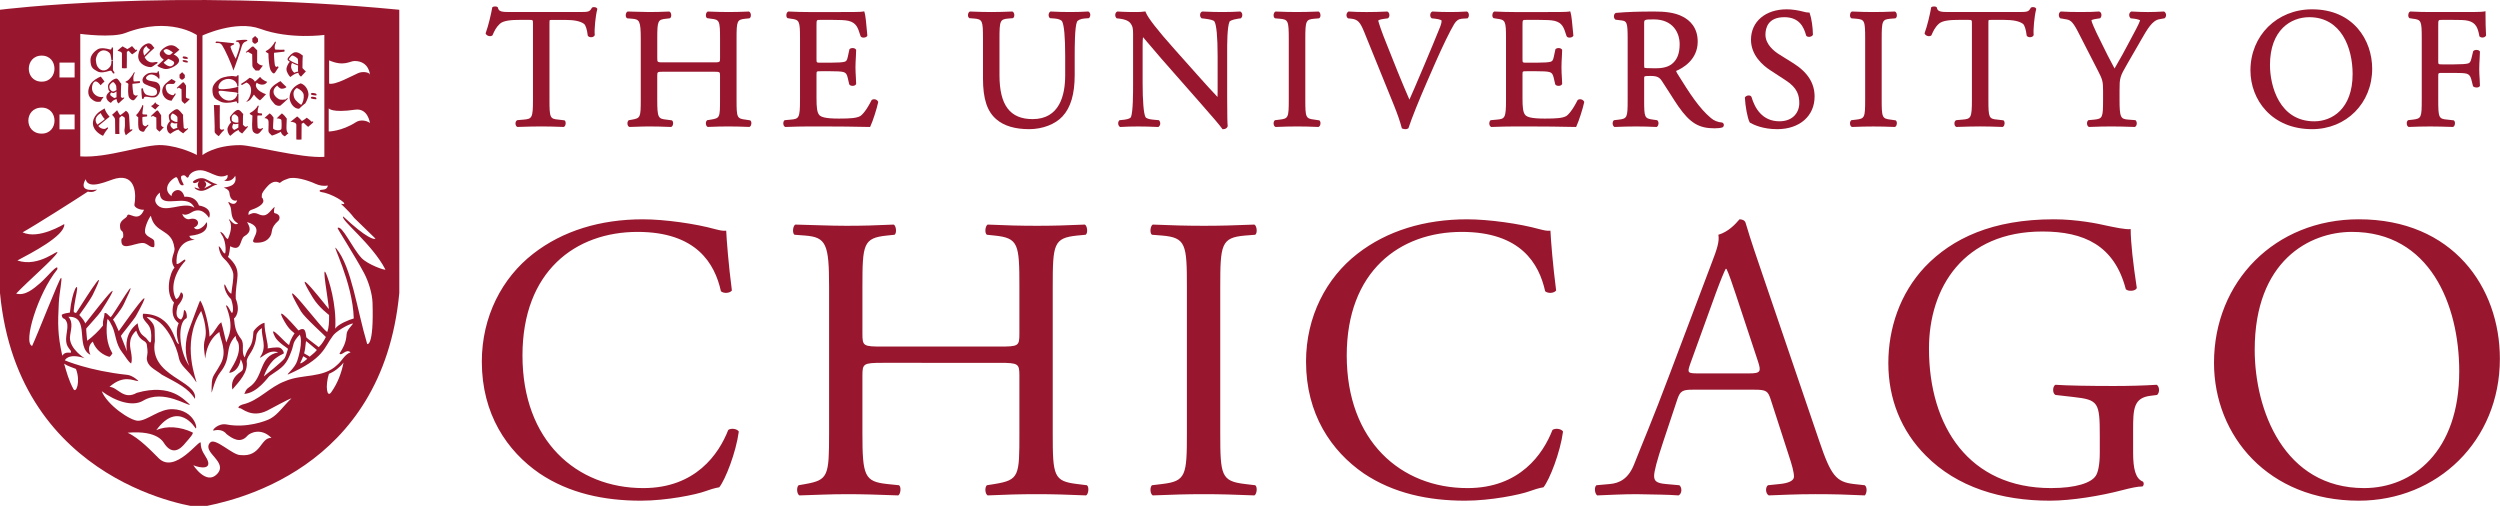 <svg xmlns="http://www.w3.org/2000/svg" xmlns:xlink="http://www.w3.org/1999/xlink" version="1.1" width="509" height="103" enable-background="new 0 0 595.28 143.67" xml:space="preserve" style=""><rect id="backgroundrect" width="100%" height="100%" x="0" y="0" fill="none" stroke="none" class="" style=""/>

<g class="currentLayer" style=""><title>Layer 1</title><g id="svg_1" class="">
	<path fill="#98172E" d="M35.638,19.414 c0.278,-0.37 -0.005,-0.592 -0.197,-0.168 c-0.15,0.331 -0.949,-0.029 -1.242,-0.306 c-0.383,-0.365 -0.625,-1.312 -0.318,-1.647 c0.313,-0.336 0.764,-0.183 1.344,-0.197 c0.38,-0.02 0.461,-0.375 0.524,-0.552 c-0.182,-0.089 -0.458,-0.247 -0.823,-0.463 c-0.372,0.241 -0.944,0.729 -1.195,0.937 c-0.309,0.261 -0.945,1.164 -0.597,2.136 c0.354,1.001 1.179,1.312 1.792,1.361 C35.113,20.174 35.451,19.651 35.638,19.414 M32.82,25.539 l-0.015,-2.076 l-0.661,-0.972 l-0.251,0.035 l-1.041,0.971 c-0.273,0.242 -0.032,0.355 0.286,0.089 l0.688,0.36 l0.016,2.194 c0.062,0.267 0.303,0.335 0.636,0.676 l0.435,-0.438 l0.448,-0.503 C32.852,25.781 33.088,25.791 32.82,25.539 M29.971,25.471 c-0.366,0.394 -0.579,0.212 -0.853,-0.049 C28.988,25.268 28.936,23.852 29.032,23.808 c0,0 0.684,-0.094 0.849,-0.094 c0.128,0 0.119,-0.395 -0.02,-0.395 c-0.202,0 -0.812,0.005 -0.849,-0.093 c-0.076,-0.198 0.121,-1.15 0.158,-1.578 c0.025,-0.307 -0.139,-0.4 -0.217,-0.119 c-0.086,0.282 -0.742,1.49 -1.132,1.775 c-0.328,0.242 0.39,0.583 0.322,0.563 c0.025,1.016 -0.12,2.057 0.223,2.574 c0.222,0.316 0.9,0.552 1.021,0.247 c0.111,-0.311 0.626,-0.942 0.742,-1.046 C30.341,25.455 30.155,25.283 29.971,25.471 M31.599,20.805 c-0.152,0.301 -0.404,0.582 -0.858,0.789 c0.276,0.242 0.642,0.553 0.879,0.71 c0.273,-0.311 0.524,-0.591 0.838,-0.888 C32.144,21.352 31.786,21.2 31.599,20.805 M29.594,19.148 c-0.283,-0.316 -0.39,-0.572 -0.451,-0.927 c-0.059,-0.375 -0.367,-0.346 -0.367,0 c0,0.33 0.076,1.494 0.136,1.765 c0.062,0.281 0.343,0.188 0.37,-0.024 c0.029,-0.202 0.165,-0.256 0.348,-0.271 c0.399,-0.04 1.04,0.208 1.753,0.144 c0.843,-0.06 1.504,-1.366 1.142,-2.387 c-0.341,-0.972 -1.42,-0.799 -2.147,-1.03 c-0.666,-0.183 -0.944,-0.602 -0.212,-1.08 c0.853,-0.553 1.918,0.33 2.019,0.517 c0.158,0.286 0.289,0.281 0.289,-0.089 c0.02,-0.799 -0.049,-0.345 -0.131,-1.1 c-0.029,-0.271 -0.222,-0.296 -0.244,-0.03 c-0.015,0.261 -0.338,0.178 -0.579,0.178 c-0.242,-0.005 -0.959,-0.114 -1.575,0.227 c-0.396,0.232 -1.293,0.932 -0.787,1.776 c0.291,0.493 2.02,0.893 2.443,1.173 c0.434,0.286 0.53,1.006 0.116,1.341 C31.204,19.74 29.812,19.395 29.594,19.148 M19.832,25.381 c-0.459,-0.576 -0.708,-1.514 0.676,-2.362 c0.152,0.375 0.616,1.09 0.828,1.213 C20.974,24.598 20.078,25.204 19.832,25.381 M21.302,22.077 c-0.491,0.331 -2.115,1.016 -2.364,2.693 c-0.218,1.613 1.31,2.574 2.041,2.885 c0.183,-0.369 0.555,-0.971 0.925,-1.395 c0.276,-0.326 -0.032,-0.41 -0.278,-0.163 c-0.338,0.37 -1.344,0.02 -1.61,-0.464 c0.483,-0.37 1.751,-1.425 2.303,-1.879 C21.952,23.414 21.393,22.56 21.302,22.077 M26.737,26.348 c-0.254,0.055 -0.299,0.104 -0.299,-0.054 c0,-0.295 -0.115,-1.642 -0.138,-2.5 c-0.029,-0.858 -0.448,-1.11 -0.69,-1.233 c-0.241,0.282 -0.794,0.622 -1.122,0.898 c-0.246,-0.178 -0.372,-0.587 -0.646,-1.021 c-0.318,0.296 -0.565,0.568 -1.026,0.932 c0.212,0.247 0.577,0.558 0.611,0.981 c0.025,0.43 0.011,2.412 0.035,2.915 c0.34,0 0.278,0.034 0.86,0.01 c-0.057,-0.335 -0.012,-2.915 -0.012,-3.285 c0.224,-0.207 0.253,-0.241 0.5,-0.424 c0.183,0.158 0.602,0.247 0.602,0.522 c0,0.282 0.081,1.504 -0.015,1.958 c-0.121,0.547 -0.071,0.946 0.232,1.504 c0.223,-0.252 1.065,-0.843 1.253,-0.992 C27.06,26.403 26.968,26.284 26.737,26.348 M27.775,19.444 c-0.15,0.147 -0.545,-0.198 -0.565,-0.222 c-0.126,-0.143 -0.313,-2.116 -0.227,-2.16 c0,0 1.252,-0.153 1.417,-0.153 c0.124,0.01 0.144,-0.39 0.005,-0.395 c-0.202,0 -1.156,0.133 -1.19,0.04 c-0.05,-0.208 -0.183,-0.912 0.131,-1.514 c0.147,-0.261 -0.006,-0.512 -0.102,-0.247 c-0.11,0.276 -0.893,1.489 -1.403,1.691 c-0.414,0.168 -0.362,0.267 -0.101,0.331 c0.212,0.044 0.435,0.295 0.395,0.29 c-0.047,1.011 -0.144,2.259 0.17,2.782 c0.197,0.34 0.75,0.686 0.996,0.469 c0.288,-0.232 0.506,-0.621 0.622,-0.72 C28.144,19.454 27.962,19.271 27.775,19.444 M19.813,14.522 c0.695,0.409 1.662,0.143 2.539,-0.114 c0.348,-0.094 0.396,0.128 0.56,0.375 c0.284,0.38 0.516,0.138 0.309,-0.172 c-0.076,-0.099 -0.222,-0.262 -0.231,-0.459 c0,-0.133 0.02,-1.519 0.02,-1.696 c0,-0.163 -0.328,-0.148 -0.328,0 c-0.015,0.247 0.02,0.666 -0.202,1.011 c-0.606,0.937 -1.768,1.326 -2.578,0.172 c-0.279,-0.379 -0.346,-0.961 -0.381,-1.375 c-0.057,-0.552 0.363,-1.268 0.39,-1.332 c1.033,-1.361 2.474,-0.351 2.59,0.203 c0.081,0.37 0.162,0.818 0.162,1.055 c-0.01,0.158 0.328,0.143 0.338,-0.02 c0,-0.173 0.01,-2.259 0.01,-2.406 c0.005,-0.134 -0.278,-0.178 -0.283,0 c-0.015,0.33 -0.207,0.36 -0.464,0.281 c-0.521,-0.158 -1.687,-0.409 -2.357,-0.02 c-0.597,0.35 -1.506,1.168 -1.491,2.199 C18.429,13.921 19.071,14.064 19.813,14.522 M24.83,10.952 c0.022,0.355 -0.034,2.521 -0.005,2.92 c0.27,0.059 0.602,0.035 0.986,0.015 c0.029,-0.316 0.016,-3.028 0.016,-3.334 c0.14,-0.079 0.293,-0.163 0.362,-0.227 c0.162,0.123 0.476,0.582 0.727,0.735 c0.197,-0.148 0.698,-0.469 0.915,-0.681 c0.222,-0.222 -0.015,-0.385 -0.217,-0.192 c-0.153,-0.173 -0.53,-0.567 -0.732,-0.804 c-0.217,0.173 -0.713,0.473 -0.989,0.631 c-0.219,-0.251 -0.485,-0.251 -0.919,-0.587 c-0.237,0.182 -0.77,0.567 -1.056,0.917 C24.424,10.493 24.801,10.517 24.83,10.952 M23.047,16.703 c0.144,0.009 0.659,0.636 0.622,0.912 c0.026,0.148 0.037,0.43 0.047,0.72 c-0.642,0.409 -0.844,0.399 -1.282,-0.094 c-0.218,-0.261 -0.197,-0.735 -0.097,-0.917 C22.536,17.017 22.883,16.703 23.047,16.703 M23.721,19.483 c-0.005,0.124 0,0.231 0,0.34 c-0.121,0.03 -0.264,0.059 -0.434,0.148 c-0.231,-0.198 -1.34,-0.563 -0.616,-1.149 c0.448,0.267 0.621,0.064 1.05,-0.207 C23.726,18.991 23.721,19.35 23.721,19.483 M22.025,17.294 c-0.102,0.232 0.039,1.06 0.146,1.154 c0.076,0.064 0.131,0.109 0.197,0.158 c-0.375,0.35 -0.728,0.646 -0.718,1.168 c0.015,0.498 0.414,0.942 0.93,1.179 c0.273,-0.419 0.703,-0.676 1.161,-0.784 c0.039,0.399 0.131,0.689 0.395,0.892 c0.188,-0.207 0.939,-0.858 1.085,-1.006 c0.163,-0.147 0.042,-0.331 -0.146,-0.147 c-0.111,0.098 -0.38,-0.055 -0.461,-0.183 c0,-0.217 0,-2.515 0.097,-2.624 c-0.339,-0.37 -0.661,-1.144 -1.041,-1.104 C23.095,16.046 22.271,16.717 22.025,17.294 M20.484,20.687 c0.191,-0.385 0.278,-0.513 0.621,-0.962 c-0.671,0.109 -1.191,-0.01 -1.682,-0.385 c-1.017,-0.784 -0.703,-2.051 -0.404,-2.48 c0.55,-0.813 1.324,0.35 1.465,0.503 c0.177,-0.217 0.49,-0.522 0.794,-0.759 c-0.299,-0.4 -0.548,-0.769 -0.755,-1.011 c-0.646,0.231 -1.596,0.814 -2.005,1.42 c-0.584,0.892 -0.902,2.313 0.111,3.141 C19.11,20.553 19.504,20.864 20.484,20.687 M29.812,9.364 c0.145,0.37 0.529,0.631 0.741,0.76 c-0.374,0.37 -0.959,1.03 -1.203,1.208 C29.018,10.262 29.143,9.892 29.812,9.364 M30.645,13.669 c0.392,0 0.893,-0.518 1.142,-0.636 c0.525,-0.256 0.333,-0.518 -0.274,-0.38 c-1.318,0.335 -1.932,-0.72 -2.065,-1.006 c0.53,-0.542 1.44,-1.43 1.989,-1.889 c-0.362,-0.33 -0.515,-0.893 -1.16,-0.937 c-0.565,0.015 -1.885,0.656 -2.116,2.328 C27.943,12.756 29.447,13.624 30.645,13.669 M37.874,17.427 l-0.453,-0.67 l-0.242,0.035 l-1.046,0.962 c-0.283,0.257 -0.028,0.37 0.284,0.094 l0.54,0.325 l0.02,2.263 c0.055,0.271 0.293,0.37 0.627,0.71 l0.584,-0.502 l0.466,-0.498 c-0.525,-0.104 -0.525,-0.069 -0.799,-0.315 L37.874,17.427 zM33.966,9.995 c0.278,0.045 0.891,0.37 1.253,0.71 c-0.081,0.06 -0.304,0.247 -0.551,0.439 c-0.14,0.025 -0.288,0.039 -0.438,0.025 c-0.451,-0.064 -0.668,-0.404 -0.875,-0.676 C33.138,10.203 33.696,9.965 33.966,9.995 M34.92,13.462 c-0.525,0.242 -1.465,-0.438 -1.609,-0.715 c0.192,-0.167 0.555,-0.459 0.959,-0.779 c0.298,0.133 0.606,0.271 0.935,0.463 C35.685,12.703 35.441,13.225 34.92,13.462 M33.34,12.17 c-0.363,0.306 -0.863,0.784 -1.327,1.218 c0.186,0.202 1.201,0.681 1.773,0.666 c0.857,-0.02 1.654,-0.463 2.146,-0.858 c0.893,-0.71 0.579,-1.46 -0.328,-1.993 c-0.087,-0.049 -0.173,-0.068 -0.26,-0.083 c0.567,-0.449 1.061,-0.849 1.188,-1.006 c-0.364,-0.251 -0.764,-0.858 -1.646,-0.897 c-0.883,-0.035 -1.884,0.764 -2.207,1.273 C32.244,11.154 32.776,11.736 33.34,12.17 M38.109,11.993 c0.191,-0.005 0.338,-0.449 -0.723,-0.508 C37.179,11.464 36.856,12.042 38.109,11.993 M36.114,24.839 c-0.424,0.01 -0.789,-0.124 -1.252,-0.523 c-0.086,-0.079 -0.173,-0.602 -0.072,-0.774 c0.202,-0.325 0.202,-0.424 0.385,-0.424 c0.136,0 0.989,0.518 0.945,0.794 C36.149,24.109 36.133,24.474 36.114,24.839 M35.31,26.294 c-0.227,-0.197 -1.055,-0.764 -0.318,-1.381 c0.39,0.267 0.612,0.227 1.101,0.182 c-0.021,0.271 -0.04,0.513 -0.04,0.617 c0,0.124 0.053,0.212 0.081,0.315 C35.88,26.117 35.557,26.165 35.31,26.294 M38.047,26.161 c-0.121,0.187 -0.525,0.054 -0.642,-0.134 c0,-0.216 -0.206,-2.524 -0.115,-2.633 c-0.333,-0.375 -0.905,-1.208 -1.293,-1.164 c-0.562,0.054 -1.399,0.858 -1.58,1.12 c-0.138,0.197 0.039,1.144 0.146,1.237 c0.029,0.02 0.045,0.03 0.071,0.054 c-0.374,0.385 -0.653,0.814 -0.653,1.357 c0.022,0.512 0.192,1.016 0.713,1.247 c0.467,-0.335 1.055,-0.749 1.632,-0.858 c0.277,0.34 0.711,0.563 0.97,0.764 c0.178,-0.212 0.752,-0.676 0.91,-0.823 C38.356,26.176 38.205,25.958 38.047,26.161 M38.086,12.742 c0.193,0.024 0.457,-0.439 -0.715,-0.513 C37.16,12.219 36.829,12.614 38.086,12.742 M36.891,16.194 h0.333 l0.404,-0.365 v-0.577 l-0.54,-0.552 l-0.54,0.483 l0.01,0.671 L36.891,16.194 zM41.566,36.813 c0.359,0.103 1.208,0.582 1.512,0.784 l-1.512,0.759 c0,0 0.419,-0.453 0.419,-0.779 C41.98,37.134 41.566,36.813 41.566,36.813 M40.577,36.877 c-0.748,0.864 0.101,1.568 0.101,1.568 c-0.309,-0.049 -0.752,-0.153 -1.035,-0.315 c-0.055,0.315 0.374,0.424 0.577,0.562 c1.58,0.651 2.621,-0.868 4.009,-1.139 v-0.059 c-0.93,-0.133 -1.662,-0.784 -2.51,-1.104 c-1.182,-0.444 -2.43,0.463 -2.43,0.606 C39.289,37.311 39.627,37.474 40.577,36.877 M44.759,20.627 c0.752,0.425 2.015,0.346 2.964,0.089 c0.357,-0.104 0.555,-0.124 0.545,0.182 c0,0.197 0.273,0.153 0.273,0.01 c0,-0.138 0.01,-1.607 0.01,-1.77 c0,-0.183 -0.264,-0.158 -0.264,0 c0,0.246 0,0.315 -0.241,0.666 c-0.651,0.966 -2.289,0.927 -3.161,-0.252 c-0.299,-0.404 -0.57,-0.941 -0.228,-1.04 c0.348,-0.109 1.398,0.108 2.092,0.167 c0.419,0.029 1.378,0.123 1.499,0.198 c0.105,0.078 0.269,0.182 0.269,-0.03 c0.01,-0.203 0.01,-0.883 0.01,-1.09 c0,-0.202 -0.157,-0.103 -0.273,-0.034 c-0.121,0.088 -1.146,0.251 -1.557,0.33 c-0.413,0.074 -1.681,0.178 -2.014,0.064 c-0.343,-0.113 -0.232,-0.804 0.076,-1.193 c0.883,-1.168 2.67,-1.089 3.316,-0.113 c0.222,0.335 0.222,0.419 0.222,0.671 c0,0.158 0.26,0.173 0.26,0 c0.015,-0.168 0.02,-1.933 0.02,-2.076 c0,-0.139 -0.257,-0.192 -0.257,0 c0,0.128 -0.283,0.202 -0.567,0.128 c-0.555,-0.173 -2.17,0.073 -2.892,0.468 c-0.642,0.37 -1.628,1.213 -1.613,2.273 C43.265,20.021 43.96,20.169 44.759,20.627 M63.479,19.316 c0.181,0.049 0.516,0.108 0.839,0.123 c0.222,0.02 0.15,-0.321 -0.01,-0.385 c-0.173,-0.069 -0.535,-0.138 -0.765,-0.138 C63.317,18.916 63.196,19.242 63.479,19.316 M63.464,20.085 c0.176,0.054 0.498,0.104 0.834,0.123 c0.212,0.029 0.141,-0.325 -0.022,-0.39 c-0.16,-0.055 -0.521,-0.124 -0.742,-0.128 C63.292,19.69 63.181,20.001 63.464,20.085 M61.47,24.647 c-0.223,-0.247 -0.516,-0.597 -0.967,-0.942 c-0.271,0.183 -1.048,0.898 -1.379,1.085 c0.477,0.01 1.184,0.167 1.209,0.612 c0.015,0.355 -0.025,2.588 0,2.998 c0.293,0.059 0.636,0.03 1.055,0.005 c0.021,-0.316 0.015,-2.89 0.021,-3.201 c0.146,-0.079 0.308,-0.158 0.395,-0.232 c0.16,0.123 0.66,0.695 0.949,0.849 c0.197,-0.153 0.712,-0.602 0.939,-0.819 c0.236,-0.237 -0.021,-0.39 -0.228,-0.197 c-0.162,-0.193 -0.606,-0.558 -1.001,-0.839 C62.237,24.154 61.766,24.494 61.47,24.647 M56.44,17.427 c0.266,0.296 0.54,0.636 0.949,0.636 c0.394,0.005 0.809,-0.177 0.939,-0.345 c-0.328,-0.262 -1.075,-1.051 -1.228,-1.199 c-0.378,0.208 -2.02,1.065 -2.16,2.047 c-0.203,1.455 0.256,1.75 0.897,2.544 c0.36,0.454 0.959,0.479 1.232,0.404 c0.294,-0.207 1.368,-1.228 1.489,-1.351 c0.111,-0.128 -0.045,-0.242 -0.183,-0.118 c-0.131,0.124 -0.078,0.177 -0.256,0.202 c-0.183,0.029 -0.92,0.153 -1.344,-0.069 c-0.53,-0.276 -1.229,-0.937 -1.065,-1.735 C55.828,17.847 56.247,17.605 56.44,17.427 M47.243,24.612 c-0.094,-0.073 -0.121,-0.773 -0.011,-0.951 c0.218,-0.331 0.36,-0.395 0.535,-0.395 c0.158,0.01 0.774,0.429 0.737,0.71 c0.032,0.188 0.037,0.572 0.037,0.962 C48.08,24.996 47.757,25.046 47.243,24.612 M48.527,25.978 c-0.234,0.168 -0.516,0.316 -0.844,0.474 c-0.258,-0.212 -0.636,-0.395 -0.178,-1.267 c0.339,0.188 0.512,0.069 1.036,0.015 C48.536,25.525 48.527,25.826 48.527,25.978 M50.238,25.751 c-0.231,0.158 -0.389,0.064 -0.776,-0.35 c0.015,-0.228 -0.027,-2.067 0.064,-2.17 c-0.352,-0.375 -0.676,-0.897 -1.09,-0.858 c-0.607,0.054 -1.374,1.109 -1.566,1.38 c-0.152,0.198 0.005,0.952 0.121,1.046 c0.039,0.04 0.062,0.04 0.096,0.074 c-0.288,0.266 -0.794,0.966 -0.781,1.474 c0.01,0.528 0.262,1.031 0.564,1.312 c0.521,-0.36 0.844,-0.858 1.707,-1.188 c0.105,0.399 0.39,0.463 0.728,0.715 c0.201,-0.222 0.934,-1.119 1.095,-1.277 C50.561,25.751 50.47,25.599 50.238,25.751 M61.322,21.342 c-0.251,-0.118 -1.185,-0.843 -1.398,-1.391 c-0.278,-0.739 -0.278,-1.563 0.511,-2.041 c0.616,0.227 1.332,0.833 1.398,1.391 C61.918,20.021 61.711,20.879 61.322,21.342 M61.225,16.968 c-1.378,0.488 -2.23,1.574 -2.271,2.861 c-0.024,0.754 0.616,2.308 1.938,2.313 c0.409,-0.39 0.838,-0.809 1.268,-1.089 c0.273,-0.489 0.673,-1.278 0.641,-1.885 C62.767,18.428 62.313,17.324 61.225,16.968 M45.445,26.348 c-0.328,0.153 -0.656,0.035 -0.686,-0.34 c-0.029,-0.379 -0.029,-4.063 0,-4.591 c-0.254,0 -0.964,-0.015 -1.203,-0.039 c0.021,0.498 0.202,4.773 0.147,5.37 c-0.036,0.34 0.419,0.695 0.839,0.981 c0.202,-0.242 0.641,-0.883 1.003,-1.154 C45.757,26.397 45.613,26.284 45.445,26.348 M58.358,26.525 c-0.086,-0.375 0.02,-1.78 0.03,-2.387 c-0.232,-0.35 -0.609,-0.77 -0.994,-1.055 c-0.273,0.247 -0.646,0.578 -1.075,1.036 c0.323,-0.044 0.954,0.084 0.983,0.355 c0.02,0.351 0.072,1.115 0,1.707 c-0.071,0.597 -1.682,0.325 -1.7,-0.079 c-0.035,-0.414 0.08,-1.603 0.091,-2.165 c-0.227,-0.35 -0.365,-0.543 -0.784,-0.854 c-0.242,0.247 -0.666,0.528 -1.065,0.967 c0.328,0.024 0.602,0.099 0.762,0.409 c0.163,0.316 0.027,1.632 0.047,2.14 c0.024,0.498 0.328,0.602 0.718,1.006 c0.387,-0.093 1.479,-0.547 1.847,-0.803 c-0.034,0.404 0.481,0.858 0.784,0.952 c0.202,-0.222 0.424,-0.346 0.723,-0.622 C58.429,26.94 58.469,26.91 58.358,26.525 M53.279,26.146 c-0.197,0.182 -0.733,0.049 -0.805,-0.128 c-0.059,-0.197 -0.125,-2.461 -0.034,-2.5 c0,0 0.646,-0.015 0.818,-0.01 c0.136,0 0.146,-0.409 0.016,-0.409 c-0.237,-0.005 -0.757,-0.055 -0.789,-0.148 c-0.074,-0.212 0.02,-0.897 0.152,-1.184 c0.136,-0.281 -0.126,-0.404 -0.227,-0.128 c-0.106,0.296 -0.784,1.011 -1.475,1.347 c-0.39,0.192 0.525,0.557 0.464,0.542 c-0.015,1.036 -0.222,2.728 0.13,3.265 c0.223,0.33 0.723,0.547 1.056,0.414 c0.323,-0.128 0.732,-0.77 0.854,-0.878 C53.683,26.151 53.476,25.958 53.279,26.146 M54.398,16.667 c-0.656,-0.236 -1.24,-0.666 -1.438,-1.016 c-0.178,0.148 -0.762,0.785 -1.093,0.986 c-0.073,-0.35 -0.609,-0.725 -1.045,-0.803 c-0.141,0.152 -1.167,0.932 -1.63,1.158 c-0.146,0.07 -0.092,0.385 0.111,0.301 c0.192,-0.079 0.505,-0.321 0.872,-0.494 c0.424,0.168 0.905,0.598 0.944,1.48 c0.042,0.976 -0.468,2.006 -1.022,2.475 c0.959,-0.251 1.084,-0.819 1.609,-1.5 c0.289,0.434 0.829,0.952 1.221,1.174 c0.278,-0.183 1.063,-1.065 1.233,-1.248 c-0.564,-0.153 -1.657,-0.726 -1.929,-1.336 c-0.217,-0.449 -0.168,-0.662 0.049,-1.021 C52.474,17.077 53.798,17.688 54.398,16.667 M50.455,10.538 l0.888,0.507 l0.042,2.392 c0.068,0.286 0.303,0.567 0.655,0.918 h0.718 l0.762,-0.997 c-0.555,-0.094 -0.781,-0.202 -1.171,-0.641 l0.015,-2.466 l-0.782,-0.784 l-0.269,0.03 l-1.228,1.075 C49.959,10.759 50.292,10.759 50.455,10.538 M51.738,8.871 h0.354 l0.434,-0.375 v-0.601 l-0.581,-0.562 l-0.575,0.493 l0.01,0.691 L51.738,8.871 zM54.652,10.883 c-0.005,1.041 0.146,2.609 0.367,3.235 c0.144,0.375 0.567,0.981 0.854,0.794 c0.192,-0.119 0.602,-0.933 0.732,-1.036 c0.225,-0.183 0.005,-0.494 -0.186,-0.311 c-0.206,0.187 -0.39,-0.099 -0.446,-0.291 c-0.068,-0.188 -0.261,-2.48 -0.165,-2.525 c0,0 1.859,-0.227 2.04,-0.227 c0.125,0 0.13,-0.404 0,-0.404 c-0.232,0 -1.803,0.03 -1.843,-0.055 c-0.111,-0.34 -0.143,-0.75 0.126,-1.311 c0.136,-0.286 -0.126,-0.404 -0.227,-0.118 c-0.097,0.276 -0.886,1.361 -1.696,1.711 C53.789,10.513 54.716,10.897 54.652,10.883 M44.098,8.767 c0.367,0.01 0.752,-0.104 1.149,0.483 c0.466,0.666 1.921,3.792 2.269,5.105 c0.167,-0.276 1.62,-4.478 1.701,-4.922 c0.106,-0.439 0.409,-0.863 0.839,-0.991 c0.438,-0.113 0.399,-0.301 0.071,-0.335 c-0.328,-0.04 -1.42,0.054 -1.808,0.113 c-0.395,0.059 -0.395,0.251 -0.066,0.291 c0.323,0.04 0.39,0.104 0.56,0.542 c0.157,0.439 -0.632,2.446 -0.821,2.915 c-0.234,-0.346 -1.067,-2.18 -1.067,-2.427 c0,-0.178 0.369,-0.35 0.525,-0.399 c0.308,-0.089 0.303,-0.301 0.071,-0.345 c-0.651,-0.099 -2.944,-0.301 -3.354,-0.345 C43.879,8.422 43.744,8.767 44.098,8.767 M58.888,12.189 c-0.091,-0.069 -0.102,-0.113 0.015,-0.295 c0.222,-0.331 0.476,-0.617 0.651,-0.602 c0.152,0 1.132,0.518 1.101,0.794 c0.03,0.197 0.04,0.607 0.034,1.021 C60.202,12.929 59.241,12.48 58.888,12.189 M59.899,14.813 c-0.269,-0.217 -0.959,-1.055 -0.451,-1.987 c-0.069,-0.045 -0.146,-0.079 -0.212,-0.124 c0.471,0.267 1.021,0.493 1.45,0.631 c0,0.375 -0.016,0.71 -0.016,0.829 c0,0.163 0.016,0.291 0.025,0.415 C60.444,14.591 60.222,14.661 59.899,14.813 M58.324,14.122 c0.005,0.523 0.474,1.278 0.786,1.559 c0.355,-0.267 0.87,-0.72 1.633,-0.868 c0.081,0.365 0.256,0.587 0.545,0.793 l0.993,-1.079 c0,0 -0.443,-0.351 -0.7,-0.667 c0,-0.227 0,-2.401 0.097,-2.515 c-0.747,-0.666 -1.295,-0.755 -1.618,-0.706 c-0.599,0.089 -1.221,0.863 -1.412,1.12 c-0.148,0.207 -0.106,0.463 0,0.563 c0.115,0.093 0.271,0.192 0.438,0.295 c-0.029,-0.02 -0.057,-0.034 -0.081,-0.044 C58.723,12.835 58.309,13.605 58.324,14.122 M73.649,52.569 c-1.877,-1.938 -4.034,-6.874 -4.922,-6.15 c-0.106,0.04 3.57,5.76 5.383,9.153 c0.919,1.717 1.671,4.178 1.736,6.031 c0.288,9.138 -1.086,8.438 -1.086,8.438 c-2.141,-7.2 -3.146,-15.569 -6.268,-19.426 c-1.245,-1.549 3.339,6.751 3.535,14.222 c-0.882,0.232 -3.21,1.165 -3.772,2.076 c0.299,-5.034 -1.331,-9.98 -1.847,-11.174 c-1.011,-2.328 0.449,5.415 0.55,7.2 c0.005,0.073 -8.358,-10.746 -3.309,-2.407 c1.31,2.155 3.349,3.57 3.353,3.605 c0.033,1.504 -0.068,2.608 -0.352,3.413 c-0.516,0.414 -11.388,-14.465 -5.378,-4.162 c0.747,1.277 5.104,5.144 5.069,5.222 c-0.278,0.587 -0.767,1.44 -1.444,2.072 c-0.111,-0.115 -2.506,-1.88 -2.525,-1.988 c-0.175,-1.149 -0.188,-2.234 -1.605,-1.421 c0,0 -5.354,-6.232 -2.873,-1.864 c1.08,1.909 1.793,2.121 2.079,2.461 c0,0 -0.826,1.13 -1.095,2.323 c-0.105,0.479 -4.645,-5.025 -2.863,-1.568 c0.57,1.104 2.642,2.318 2.622,2.393 c-0.213,0.725 -0.43,1.42 -0.659,1.873 c-0.28,0.577 -4.266,3.753 -4.261,3.748 c0,0 0.782,-2.515 2.476,-3.748 c0.965,-0.704 0.969,-0.548 1.61,-0.951 c-0.015,-0.37 -0.374,-0.981 -0.838,-1.14 c-0.582,-0.207 -2.466,0.138 -2.466,0.138 c0.177,-0.941 -0.651,-2.973 -0.642,-5.212 c-0.705,0.074 -1.953,1.169 -2.251,1.79 c-0.217,3.704 -1.025,2.595 -1.778,5.262 c-0.818,-1.114 0.058,-2.722 -0.747,-3.768 c-1.102,-1.44 -1.268,-2.411 -1.435,-4.182 c0.259,-0.144 1.388,-1.391 0.359,-3.999 c-0.167,-4.104 1.667,-5.673 -1.612,-8.547 c0.278,-0.089 0.476,-2.146 0.476,-2.15 c2.414,1.287 1.934,-1.489 2.878,-2.031 c1.494,-0.873 1.223,-1.771 0.55,-2.89 c4.278,1.218 -0.19,4.132 1.743,4.202 c1.403,0.044 2.343,-0.315 2.954,-1.257 c0.646,-0.997 -0.11,-1.607 1.702,-3.23 c0.177,-0.153 0.662,-1.233 -0.777,-1.534 c-0.313,-0.064 0,-1.292 0,-1.292 c-1.151,0.977 -1.509,2.343 -3.363,1.475 c-0.944,-0.444 -1.561,-0.004 -1.95,0.183 c0,0 -0.195,-0.774 0.587,-1.036 c2.028,-0.68 2.529,-1.49 2.419,-1.928 c-0.274,-1.055 -0.357,0 -0.299,-1.11 c0.025,-0.443 0.535,-1.04 0.96,-1.553 c1.372,-1.657 2.35,-1.035 2.697,-0.888 c0.796,-0.617 0.939,-0.577 1.681,-0.868 c1.272,-0.504 4.03,0.33 5.571,1.045 c0.747,0.335 1.635,0.537 2.51,0.345 c-0.01,0.454 -0.323,0.695 -0.637,0.785 c-0.481,0.152 -1.055,0 -1.016,0.355 c0.02,0.202 0.676,0.242 1.09,0.355 c2.284,0.616 5.237,2.663 3.3,2.234 c-0.234,-0.049 1.398,1.218 2.626,2.864 l4.351,4.227 c-0.202,0.241 -1.726,0.024 -6.559,-4.508 c-0.688,0.612 5.879,5.563 8.588,10.814 C78.244,55.059 74.867,53.826 73.649,52.569 M61.923,71.926 c0.218,-0.77 0.218,-1.298 0.318,-1.979 c0.039,-0.29 0.049,-0.256 0.062,-0.498 c0.005,-0.078 2.096,1.736 2.212,1.814 c-0.525,0.656 -0.972,0.889 -1.47,1.357 C62.686,72.315 61.909,72 61.923,71.926 M62.56,73.06 c-0.965,0.849 -1.596,1.148 -1.384,0.73 c0.232,-0.474 0.409,-0.868 0.54,-1.218 C61.756,72.448 62.56,73.06 62.56,73.06 M71.372,71.737 c-1.198,0.4 -1.733,1.728 -2.663,2.511 c-2.902,2.865 -7.25,1.83 -10.68,3.369 c-3.111,1.128 -5.357,4.004 -8.62,4.729 c-0.954,0.311 -1.117,0.79 -0.505,0.77 c0.359,-0.005 2.345,2.066 5.525,0.469 c1.061,-0.533 4.356,-2.372 4.912,-2.481 c-1.78,1.707 -2.681,3.221 -4.276,4.119 c-0.974,0.547 -4.948,1.967 -8.913,1.202 c-1.759,-0.345 -3.11,1.277 -2.661,1.243 c0.939,-0.256 1.995,-0.128 2.626,0.705 c1.151,0.897 2.818,2.026 4.251,0.35 c0.481,-0.557 2.757,-1.74 4.895,0.435 c-2.273,-0.123 -2.051,3.975 -6.358,3.491 c-1.601,-0.01 -5.124,-3.658 -6.131,-2.534 c-1.782,2.008 3.832,3.906 1.398,6.426 c-2.192,2.273 -4.811,-1.815 -4.811,-1.815 c1.368,0.578 3.893,0.947 2.781,-1.282 c-0.444,-0.882 -1.282,-1.677 -1.282,-3.313 c-0.192,-0.813 -5.218,6.47 -8.539,3.176 c-1.305,-1.292 -3.95,-4.123 -6.345,-5.203 c6.345,-0.542 7.309,1.998 7.612,2.407 c2.029,2.736 3.903,-0.045 4.337,-0.528 c0.661,-0.754 1.596,-1.79 1.263,-1.947 c-2.459,-1.164 -5.271,-1.411 -7.368,-0.448 c4.496,-6.181 7.989,-0.396 7.989,-0.396 c0.493,0.306 -0.125,-3.664 -4.571,-3.881 c-2.776,-0.139 -5.22,2.362 -7.134,2.358 c-1.556,-0.005 -6.277,-3.191 -7.39,-6.021 c2.747,2.052 6.253,3.235 8.433,1.933 c4.107,-2.446 9.279,1.243 9.525,0.799 c-1.151,-0.897 -3.762,-4.394 -10.813,-2.401 c-2.731,1.573 -3.883,-1.169 -5.565,-1.213 c2.858,-2.534 4.839,-1.242 5.84,-1.164 c0.236,0 -1.193,-1.179 -2.197,-1.277 c-7.787,-0.813 -12.721,-2.953 -12.721,-2.953 c-0.04,0 0.65,-1.574 3.999,-0.439 c0,0 -3.006,-1.84 -2.979,-4.202 c0.096,-1.454 0.801,-3.018 -0.313,-4.23 c4.52,-0.183 1.312,6.124 4.482,7.742 c0.072,0.029 -0.934,-1.504 0.481,-2.692 c0.655,1.854 2.267,2.811 3.402,3.106 c0.27,-0.144 0.597,-0.71 0.597,-0.71 c-1.195,-1.978 -1.354,-4.275 -1.03,-6.915 l0.047,-0.024 c0.256,0.016 0.69,0.908 0.999,1.563 c0.655,1.42 0.641,3.457 1.955,5.144 c0.726,0.922 1.182,1.85 1.832,2.299 c0.283,-0.656 0.071,-1.785 0.029,-2.087 c-0.15,-1.069 -0.821,-2.944 1.012,-4.601 c0.853,2.471 2.02,1.751 2.177,2.939 c0.217,1.657 0.146,1.39 -0.021,2.673 c0.085,1.751 1.681,2.243 3.097,3.373 c3.195,1.736 5.316,2.673 6.706,4.901 c0.681,-3.757 -9.458,-4.512 -8.151,-11.757 c-0.136,-2.899 0.359,-3.141 -1.691,-4.906 c4.071,0.118 6.287,6.795 6.505,8.019 c0.409,2.234 1.768,2.353 3.635,5.277 c0.269,0.093 -3.337,-7.782 0.967,-14.529 c0,0 1.447,3.502 0.761,5.8 c-0.409,1.386 -0.028,2.915 0.05,3.782 c0.076,0.889 -0.175,-3.195 2.895,-5.307 c0.192,1.549 1.672,3.936 0.267,6.501 c-1.706,3.122 -1.827,2.002 -1.852,5.838 c0.15,-0.068 0.595,-2.647 1.769,-4.112 c2.473,-3.092 0.704,-4.754 3.119,-7.437 c0.191,1.337 0.529,0.809 0.678,2.002 c0.323,2.683 -2.476,5.612 -1.854,5.523 c0.713,-0.104 1.854,-0.72 2.236,-2.752 c0,0 1.03,1.854 0.086,2.471 c-1.706,1.124 -2.059,2.327 -1.792,3.684 c1.368,-1.637 3.237,-3.446 2.915,-5.774 c0.155,-1.405 1.676,-1.973 1.979,-5.237 c0.049,-0.542 0.589,-1.198 1.134,-1.49 c-0.236,1.835 1.188,3.734 -0.434,5.978 c0.37,0.197 1.743,-1.751 3.743,-1.041 c-4.02,0.72 -2.849,5.08 -5.923,7.098 c-0.93,0.602 -0.774,1.286 -1.051,1.366 c2.752,-0.158 4.868,-3.434 5.235,-3.679 c2.769,-1.87 3.368,-2.16 4.476,-5.188 c0.434,-1.148 0.115,-1.662 1.651,-3.216 c0.671,1.534 -0.303,4.71 -0.537,5.391 c-0.493,1.465 -2.236,2.732 -1.866,2.732 c7.412,-3.27 7.315,-5.47 9.089,-7.807 c0.529,-0.894 3.165,-2.446 4.157,-2.595 c-0.245,0.488 -1.268,1.313 -1.314,2.194 c-0.091,1.643 -0.622,2.644 -1.45,3.956 C69.579,72.562 70.462,70.91 71.372,71.737 M67.464,79.831 c-0.91,1.321 -1.279,-1.243 -0.496,-3.72 c1.11,-0.442 2.227,-1.311 2.979,-2.292 C69.508,75.974 68.766,77.976 67.464,79.831 M14.933,79.189 c-0.974,-1.85 -1.358,-3.388 -1.879,-5.138 c0.737,0.498 1.612,0.72 2.409,1.064 C16.454,77.7 15.491,80.245 14.933,79.189 M12.677,72.414 c-0.95,-4.315 -0.925,-6.392 -0.703,-10.781 c0.101,-1.996 0.757,-5.011 0.461,-5.068 c-0.288,-0.05 -4.809,11.588 -5.898,13.872 c-1.905,-0.646 1.187,-10.722 5.114,-15.569 c0.375,-1.549 -2.059,1.563 -3.509,2.801 c-1.334,1.135 -3.016,2.614 -4.853,2.106 c2.357,-2.496 7.76,-7.156 8.361,-8.324 c0.506,-0.996 -3.686,3.106 -8.114,1.582 c2.867,-1.533 9.555,-4.95 9.564,-7.328 l-0.062,-0.059 c-0.074,0 -5.146,3.2 -8.443,1.662 c2.454,-1.356 10.963,-6.761 13.286,-8.295 c1.102,0.242 1.546,-0.158 1.894,-0.405 c-0.888,0.059 -3.832,0.518 -2.343,-2.12 c0.572,2.367 4.703,0.188 6.187,-0.153 c4.136,-0.952 4.105,3.467 3.753,5.297 c-0.133,0.675 1.268,1.159 1.953,1.065 c-1.182,2.92 -3.205,0.168 -3.449,1.277 c-0.097,0.454 -1.448,0.809 -1.443,1.928 c0.006,1.529 0.604,0.696 0.662,1.884 c0.059,1.154 -0.491,0.251 -0.37,1.499 c0.201,1.978 3.469,-0.262 4.822,0.271 c0.674,0.271 1.122,0.873 1.783,0.755 c0.192,-0.163 0.105,-0.907 0.077,-1.174 c-0.072,-0.631 -1.233,-0.7 -1.773,-1.558 c-0.469,-0.745 0.535,-2.993 1.08,-3.654 c0.779,3.709 4.258,2.549 4.778,6.45 c0.328,1.104 -1.198,2.327 0.04,4.128 c-0.92,0.887 -2.021,5.113 -0.102,7.101 c-0.328,0.897 -0.752,2.974 0.954,4.188 c-0.574,1.218 -0.444,2.722 0.042,4.24 c-1.061,0.006 -0.854,-5.972 -7.231,-6.158 c-0.142,-0.05 -0.178,0.675 0.004,0.996 c0.768,1.346 1.793,1.267 1.571,4.428 c-0.071,1.08 -0.708,-0.191 -1.046,-0.488 c-0.771,-0.681 -1.368,-0.774 -1.706,-2.993 c-2.592,2.026 -2.34,4.493 -2.178,5.74 c0.006,0.005 -0.569,-1.559 -1.228,-3.161 c-0.029,-0.084 2.636,-3.295 3.061,-4.054 c5.385,-9.69 -3.475,3.131 -3.495,3.082 c-0.473,-1.105 -0.892,-2.052 -1.171,-2.356 c0.066,-0.129 1.547,-1.775 2.212,-3.172 c4.167,-8.665 -2.473,2.89 -2.713,2.678 c-0.498,-0.454 -0.912,-1.021 -1.229,-0.814 c-0.077,1.327 -0.395,1.145 -0.304,2.506 c-0.692,0.928 -2.183,2.383 -3.223,3.107 c0,0 -0.257,-2.407 -0.192,-2.49 c0.525,-0.637 2.572,-2.836 2.991,-3.491 c6.822,-10.718 -3.193,2.578 -3.213,2.471 c-0.069,-0.425 -0.622,-1.125 -1.201,-1.722 c0,0 2.212,-3.019 2.757,-4.138 c4.146,-8.531 -3.339,3.782 -3.425,3.738 c-0.176,-0.095 -0.195,-0.095 -0.402,-0.163 c-0.207,-0.069 0.227,-2.461 0.513,-3.891 c0.568,-2.851 -0.941,-0.558 -1.351,3.949 c-0.385,0.065 -1.319,0.158 -1.672,0.479 c0.227,1.203 0.511,0.275 1.014,1.43 c0.606,1.391 -0.839,3.66 0.419,5.321 c0.485,0.642 0.51,0.532 0.414,0.952 C13.631,71.762 13.161,71.747 12.677,72.414 M8.485,21.91 c3.475,0 3.499,5.296 0,5.296 C4.87,27.206 4.87,21.91 8.485,21.91 M8.485,11.322 c3.475,0 3.475,5.302 0,5.302 C4.949,16.623 5.026,11.322 8.485,11.322 M12.112,23.301 h3.08 v3.028 h-3.08 V23.301 zM12.112,12.742 h3.08 v3.028 h-3.08 V12.742 zM16.343,6.898 c0,0 6.473,0.862 9.136,-0.168 c9.037,-3.486 14.603,0.409 14.603,0.409 v24.411 c0,0 -3.221,-1.746 -7.008,-2.002 c-3.657,-0.242 -11.054,2.683 -16.731,2.293 V6.898 zM31.775,41.37 c-0.647,-1.105 0.773,-2.155 0.773,-2.155 c-0.047,3.097 3.913,0.971 5.984,1.958 c0.494,0.227 0.844,0.666 1.051,1.125 C37.355,40.763 33.248,43.885 31.775,41.37 M40.335,34.687 c2.192,-0.31 3.894,2.091 5.994,0.913 c0.16,0.946 -0.713,1.178 -0.713,1.178 c1.359,0.317 2.01,-0.493 2.273,-1 c0.521,2.165 -1.661,2.292 -2.345,2.416 c-0.005,0 1.107,0.321 1.162,1.041 c0.147,1.84 1.324,1.682 1.58,1.539 c-0.039,0.222 -0.409,1.326 -1.73,0.325 c-0.228,0.222 0.362,0.567 0.473,1.475 c0.153,1.154 0.119,2.219 1.445,2.919 c-0.813,0.651 -1.772,-1.036 -1.859,-0.838 c-0.094,0.227 1.133,0.849 -0.217,4.028 c-0.613,-0.35 -0.271,-0.286 -0.989,-1.133 c-0.544,-0.454 -0.756,-0.562 -0.303,0.192 c0.799,1 0.986,3.269 0.713,3.885 c-0.656,-0.286 -0.491,-0.813 -1.263,-1.523 c-0.072,0.306 0.236,1.814 1.035,2.535 c1.384,1.247 1.874,2.756 1.899,3.058 c0.11,1.128 -0.249,2.623 -0.385,4.082 c-0.661,-0.093 -1.229,-1.972 -1.384,-1.868 c-0.197,0.128 0.082,1.844 1.334,3.008 c0.604,1.771 0.357,2.723 0.197,2.786 c-0.212,0.089 -0.885,-1.81 -1.253,-1.48 c1.783,4.533 0.535,6.111 0.064,7.502 c-0.367,-1.426 -0.555,-2.501 -1.013,-4.119 c-0.973,0.76 -1.204,1.895 -2.396,2.926 c0,-1.846 -1.064,-6.309 -1.913,-7.344 c-0.037,-0.049 -1.531,3.994 -2.207,5.795 c-0.885,2.327 -1.021,5.246 0,7.521 c-2.196,-3.132 -2.433,-8.946 -0.54,-9.735 c0.166,-0.415 -0.11,-1.785 -0.537,-1.617 c-0.121,0.671 -0.039,1.243 -0.595,1.898 c-1.454,-0.425 -0.794,-2.2 -0.66,-2.791 c1.887,-2.264 0.705,-2.786 0.619,-2.728 c-0.208,0.514 -0.383,1.149 -0.96,1.386 c-1.21,-2.076 -0.434,-5.346 1.869,-7.792 c0.097,-0.906 -1.03,0.686 -1.767,0.626 c-0.188,-1.755 0.451,-4.802 3.696,-4.916 c-0.622,-0.183 -0.955,-0.291 -1.1,-0.809 c0.979,-0.143 4.061,-0.385 3.551,-2.811 c-0.289,0.291 -0.385,0.725 -1.189,1.219 c-0.54,0.325 -1.124,0.354 -1.432,-0.123 c1.427,-0.468 0.959,-2.205 -0.91,-1.697 c-0.569,0.158 -1.403,-0.439 -1.445,-1.104 c0.414,0.419 1.258,0.109 1.743,-0.207 c2.097,-1.366 3.379,0.611 3.662,1.035 c0.087,0 0.944,-1.977 -2.037,-2.505 c-0.251,-0.695 -0.932,-1.918 -2.954,-1.77 c-0.665,-2.347 -2.685,-1.189 -2.615,-0.124 c-2.146,-1.578 0.036,-3.57 0.899,-3.875 c0.602,0.049 0.469,1.953 1.52,1.627 c0.258,-0.074 -0.817,-1.308 -0.402,-1.869 c0.964,-0.548 0.944,0.71 1.418,0.242 C38.607,35.235 39.556,34.776 40.335,34.687 M41.223,7.224 c0,0 6.803,-3.186 11.752,-1.361 c6.061,2.234 13.063,1.248 13.063,1.248 v24.825 c-4.756,0.321 -14.624,-2.387 -17.134,-2.387 c-5.177,0 -7.682,2.022 -7.682,2.022 S41.233,8.072 41.223,7.224 M66.924,22.048 c0,0 0.56,0.986 5.383,0.286 c2.621,-0.385 3.013,2.712 3.013,2.712 h-0.005 c-0.646,-0.512 -1.942,-0.749 -2.823,-0.182 c-2.927,1.889 -5.567,1.909 -5.567,1.909 V22.048 zM67.008,12.293 c3.025,1.312 4.206,0.128 5.178,0.128 c2.984,0 3.134,2.781 3.134,2.781 c0.043,0.306 0.067,0.523 0.087,0.661 c-0.019,-0.138 -0.05,-0.354 -0.092,-0.661 c-0.063,-0.468 -1.423,-0.74 -2.382,-0.321 c-1.339,0.578 -4.697,2.501 -5.925,2.136 V12.293 zM81.294,1.986 c-46.327,-4.468 -81.294,0 -81.294,0 s0,57.665 0,57.679 c3.691,39.088 40.303,43.684 40.653,43.62 c6.539,-1.179 37.233,-7.353 40.645,-43.634 L81.294,1.986 z" id="svg_2"/>
	<path fill="#98172E" d="M481.319,99.374 c-16.304,0 -22.261,-15.898 -22.261,-28.153 c0,-18.129 11.171,-24.007 19.786,-24.007 c15.811,0 21.856,14.735 21.856,28.396 C500.7,91.918 491.261,99.374 481.319,99.374 M480.244,101.939 c15.987,0 28.731,-12.172 28.731,-28.895 c0,-14.573 -9.606,-28.396 -28.731,-28.396 c-17.053,0 -29.472,12.664 -29.472,29.224 C450.773,88.771 461.869,101.939 480.244,101.939 M434.302,87.534 c0,-4.227 0.078,-6.545 3.56,-6.954 l1.322,-0.167 c0.582,-0.499 0.497,-1.742 -0.079,-2.071 c-2.732,0.167 -5.553,0.246 -8.778,0.246 c-4.883,0 -9.439,-0.079 -11.836,-0.246 c-0.582,0.246 -0.666,1.74 0,2.071 l3.64,0.414 c5.134,0.576 5.385,1.08 5.385,8.028 v3.314 c0,2.648 -0.414,4.138 -0.829,4.719 c-0.917,1.406 -3.975,2.485 -9.108,2.485 c-16.644,0 -24.84,-12.506 -24.84,-28.4 c0,-12.417 7.042,-23.839 23.1,-23.839 c8.442,0 14.656,2.811 16.975,11.751 c0.493,0.498 1.991,0.415 2.238,-0.246 c-0.749,-4.966 -1.247,-9.276 -1.247,-12.003 c-0.991,0.163 -3.556,-0.419 -5.134,-0.745 c-1.405,-0.335 -5.79,-1.243 -10.514,-1.243 c-12.502,0 -20.698,3.886 -26.241,9.685 c-5.134,5.465 -7.452,12.586 -7.452,19.619 c0,7.288 2.649,13.828 7.614,18.793 c6.377,6.461 15.401,9.193 25.25,9.193 c4.473,0 10.436,-0.996 14.824,-2.156 c1.568,-0.409 3.058,-0.743 4.054,-0.743 c0.335,-0.247 0.335,-0.745 0.078,-0.991 c-1.479,-0.583 -1.981,-2.57 -1.981,-5.879 V87.534 zM349.361,59.631 c0.912,-2.48 1.741,-4.468 1.987,-4.883 h0.167 c0.494,0.992 1.238,3.23 1.904,5.218 l4.468,13.493 c0.745,2.234 0.582,2.564 -1.82,2.564 h-10.183 c-2.318,0 -2.401,-0.083 -1.736,-1.986 L349.361,59.631 zM364.18,92.662 c0.66,1.987 1.075,3.478 1.075,4.391 c0,0.827 -1.16,1.325 -2.895,1.493 l-2.403,0.247 c-0.581,0.414 -0.497,1.735 0.164,2.07 c2.401,-0.083 5.548,-0.251 9.523,-0.251 c3.724,0 6.623,0.084 10.017,0.251 c0.413,-0.335 0.582,-1.656 0,-2.07 l-2.234,-0.247 c-3.561,-0.419 -4.636,-1.657 -7.037,-8.778 l-11.343,-33.283 c-1.243,-3.64 -2.564,-7.446 -3.64,-11.096 c-0.167,-0.572 -0.75,-0.739 -1.243,-0.739 c-0.912,1.075 -2.317,2.564 -4.305,3.146 c0.247,1.321 -0.251,2.89 -1.411,5.878 l-8.442,22.35 c-3.477,9.276 -5.795,14.657 -7.283,18.464 c-1.16,2.979 -2.979,3.891 -4.967,4.059 l-2.732,0.247 c-0.498,0.414 -0.33,1.735 0.163,2.07 c2.238,-0.083 5.218,-0.251 7.949,-0.251 c3.892,0.084 6.456,0.084 8.611,0.251 c0.744,-0.335 0.744,-1.656 0.162,-2.07 l-2.732,-0.247 c-1.987,-0.168 -2.401,-0.666 -2.401,-1.657 c0,-0.912 0.582,-3.146 1.825,-6.874 l2.894,-8.689 c0.583,-1.741 1.08,-1.987 3.147,-1.987 h12.502 c2.485,0 2.814,0.246 3.393,2.065 L364.18,92.662 zM265.908,73.622 c0,10.682 5.14,18.217 11.757,22.769 c6.047,4.059 13.168,5.549 20.62,5.549 c5.296,0 11.259,-1.243 13.078,-1.909 c0.912,-0.33 1.903,-0.656 2.895,-0.823 c1.243,-1.573 3.397,-7.037 3.976,-11.343 c-0.331,-0.582 -1.574,-0.745 -2.15,-0.33 c-1.904,4.882 -6.623,11.84 -17.306,11.84 c-13.576,0 -24.583,-9.606 -24.583,-26.99 c0,-17.142 10.761,-25.17 23.425,-25.17 c12.003,0 15.732,6.46 16.975,12.087 c0.576,0.498 1.819,0.414 2.234,-0.162 c-0.662,-5.051 -1.076,-10.268 -1.16,-12.172 c-0.745,0.079 -1.326,-0.083 -2.317,-0.33 c-3.891,-1.079 -10.185,-1.987 -14.651,-1.987 c-8.61,0 -16.314,2.317 -22.355,7.032 C270.051,56.568 265.908,64.435 265.908,73.622 M241.653,88.032 c0,8.773 -0.165,9.932 -5.05,10.514 l-2.069,0.247 c-0.495,0.492 -0.328,1.819 0.166,2.07 c4.142,-0.167 6.953,-0.251 10.432,-0.251 c3.31,0 6.128,0.084 10.263,0.251 c0.501,-0.251 0.666,-1.74 0.168,-2.07 l-2.071,-0.247 c-4.885,-0.582 -5.05,-1.74 -5.05,-10.514 V58.557 c0,-8.778 0.165,-10.184 5.05,-10.598 l2.071,-0.163 c0.498,-0.335 0.333,-1.825 -0.168,-2.072 c-4.135,0.168 -6.953,0.247 -10.263,0.247 c-3.479,0 -6.29,-0.079 -10.432,-0.247 c-0.494,0.247 -0.661,1.736 -0.166,2.072 l2.069,0.163 c4.885,0.414 5.05,1.82 5.05,10.598 V88.032 zM203.406,73.873 c3.975,0 4.141,0.164 4.141,2.649 v11.673 c0,8.693 0,9.522 -5.051,10.351 l-1.57,0.247 c-0.501,0.492 -0.333,1.819 0.162,2.07 c3.646,-0.167 6.626,-0.251 10.019,-0.251 c3.229,0 6.044,0.084 10.019,0.251 c0.496,-0.251 0.661,-1.74 0.168,-2.07 l-1.989,-0.247 c-4.805,-0.582 -4.969,-1.657 -4.969,-10.351 V58.388 c0,-8.688 0.164,-9.931 4.969,-10.429 l1.735,-0.163 c0.501,-0.335 0.335,-1.825 -0.16,-2.072 c-3.729,0.168 -6.544,0.247 -9.773,0.247 c-3.393,0 -6.211,-0.079 -10.019,-0.247 c-0.495,0.247 -0.663,1.736 -0.162,2.072 l1.57,0.163 c4.885,0.498 5.051,1.741 5.051,10.429 v9.524 c0,2.568 -0.166,2.648 -4.141,2.648 h-23.674 c-3.976,0 -4.143,-0.079 -4.143,-2.648 V58.388 c0,-8.688 0.167,-9.931 4.971,-10.429 l1.57,-0.163 c0.493,-0.335 0.334,-1.825 -0.167,-2.072 c-3.561,0.168 -6.374,0.247 -9.6,0.247 c-3.561,0 -6.379,-0.163 -10.433,-0.247 c-0.5,0.247 -0.663,1.736 -0.168,2.072 l2.15,0.163 c4.308,0.331 4.89,1.741 4.89,10.429 v29.808 c0,8.693 -0.168,9.522 -4.804,10.351 l-1.408,0.247 c-0.495,0.492 -0.327,1.819 0.166,2.07 c3.227,-0.083 6.046,-0.251 9.606,-0.251 c3.226,0 6.039,0.084 10.515,0.251 c0.493,-0.251 0.66,-1.74 0.16,-2.07 l-2.399,-0.247 c-4.636,-0.497 -5.05,-1.657 -5.05,-10.351 V76.522 c0,-2.485 0.167,-2.649 4.143,-2.649 H203.406 zM98.099,73.622 c0,10.682 5.132,18.217 11.757,22.769 c6.044,4.059 13.165,5.549 20.614,5.549 c5.296,0 11.261,-1.243 13.078,-1.909 c0.915,-0.33 1.909,-0.656 2.898,-0.823 c1.243,-1.573 3.395,-7.037 3.975,-11.343 c-0.334,-0.582 -1.571,-0.745 -2.15,-0.33 c-1.904,4.882 -6.626,11.84 -17.303,11.84 c-13.579,0 -24.592,-9.606 -24.592,-26.99 c0,-17.142 10.766,-25.17 23.431,-25.17 c12.003,0 15.731,6.46 16.975,12.087 c0.574,0.498 1.821,0.414 2.231,-0.162 c-0.664,-5.051 -1.075,-10.268 -1.157,-12.172 c-0.746,0.079 -1.323,-0.083 -2.317,-0.33 c-3.894,-1.079 -10.187,-1.987 -14.657,-1.987 c-8.607,0 -16.306,2.317 -22.35,7.032 C102.239,56.568 98.099,64.435 98.099,73.622 " id="svg_3"/>
	<path fill="#98172E" d="M268.606,24.504 l-0.972,-0.148 c-1.79,-0.212 -1.874,-0.404 -1.874,-4.113 V7.958 c0,-3.729 0.118,-4.004 1.855,-4.147 l0.936,-0.079 l0.055,-0.035 c0.172,-0.118 0.261,-0.36 0.242,-0.661 c-0.011,-0.118 -0.056,-0.522 -0.346,-0.661 l-0.06,-0.03 l-0.063,0.005 c-1.633,0.059 -2.846,0.099 -4.266,0.099 c-1.479,0 -2.669,-0.035 -4.335,-0.099 l-0.065,-0.005 l-0.061,0.03 c-0.288,0.138 -0.333,0.542 -0.343,0.666 c-0.02,0.296 0.069,0.538 0.242,0.656 l0.056,0.035 l0.928,0.079 c1.743,0.143 1.861,0.419 1.861,4.147 v12.284 c0,3.709 -0.084,3.901 -1.866,4.113 l-0.954,0.118 l-0.064,0.06 c-0.197,0.197 -0.228,0.522 -0.189,0.759 c0.041,0.257 0.156,0.449 0.323,0.528 l0.062,0.029 h0.07 c1.753,-0.069 2.904,-0.104 4.335,-0.104 c1.366,0 2.554,0.035 4.266,0.104 h0.063 l0.06,-0.029 c0.29,-0.138 0.335,-0.542 0.346,-0.666 C268.867,24.859 268.778,24.617 268.606,24.504 " id="svg_4"/>
	<path fill="#98172E" d="M252.596,2.386 l-0.072,-0.045 l-0.083,0.005 c-1.132,0.064 -2.032,0.104 -3.541,0.104 c-1.219,0 -2.353,-0.03 -4.057,-0.104 h-0.054 l-0.053,0.015 c-0.199,0.079 -0.337,0.261 -0.387,0.523 c-0.057,0.306 0.039,0.621 0.237,0.788 l0.066,0.06 l0.66,0.074 c1.186,0.148 1.788,0.325 1.948,0.572 c0.414,0.651 0.648,3.201 0.648,6.994 v7.382 c0,0.335 0,0.725 -0.022,0.986 c-1.195,-1.238 -2.443,-2.638 -4.004,-4.379 l-4.796,-5.385 c-3.415,-3.827 -5.368,-6.337 -5.808,-7.461 l-0.076,-0.198 l-0.212,0.035 c-0.414,0.059 -0.974,0.099 -1.546,0.099 c-0.607,0 -2.438,0 -3.879,-0.104 l-0.068,-0.005 l-0.067,0.035 c-0.188,0.094 -0.313,0.281 -0.353,0.523 c-0.047,0.286 0.035,0.587 0.213,0.76 l0.063,0.069 l0.678,0.079 c0.917,0.118 1.605,0.375 1.973,0.745 c0.649,0.705 0.693,1.341 0.693,2.303 v10.282 c0,1.667 0.005,5.573 -0.424,6.683 c-0.082,0.177 -0.375,0.415 -1.308,0.542 l-1.025,0.109 l-0.066,0.069 c-0.15,0.147 -0.228,0.394 -0.207,0.656 c0.02,0.261 0.138,0.478 0.313,0.606 l0.077,0.054 l0.091,-0.005 c1.201,-0.069 2.126,-0.104 3.575,-0.104 c1.167,0 2.333,0.03 4.024,0.104 l0.091,0.005 l0.072,-0.054 c0.159,-0.118 0.271,-0.3 0.306,-0.518 c0.037,-0.251 -0.025,-0.513 -0.175,-0.714 l-0.072,-0.099 l-1.191,-0.109 c-0.828,-0.074 -1.409,-0.267 -1.551,-0.528 c-0.372,-0.656 -0.587,-3.21 -0.587,-7.008 v-7.525 c0,-0.616 0.013,-1.272 0.072,-1.741 c0.549,0.616 1.465,1.691 2.283,2.668 c0.565,0.666 1.085,1.283 1.422,1.667 l8.005,9.108 c2.663,3.023 3.935,4.522 4.399,5.183 l0.081,0.113 h0.136 c0.45,0 0.793,-0.212 0.904,-0.562 l0.02,-0.054 l-0.004,-0.06 c-0.05,-0.399 -0.107,-1.771 -0.107,-6.007 V10.908 c-0.004,-1.771 -0.014,-5.444 0.492,-6.52 c0.044,-0.094 0.458,-0.385 1.73,-0.582 l0.571,-0.079 l0.064,-0.069 c0.168,-0.163 0.249,-0.434 0.218,-0.7 C252.904,2.711 252.778,2.504 252.596,2.386 " id="svg_5"/>
	<path fill="#98172E" d="M221.653,2.386 l-0.069,-0.045 l-0.086,0.005 c-1.198,0.064 -2.126,0.104 -3.608,0.104 c-1.321,0 -2.603,-0.035 -3.917,-0.104 l-0.087,-0.005 l-0.074,0.049 c-0.158,0.109 -0.269,0.306 -0.303,0.538 c-0.037,0.262 0.029,0.508 0.182,0.686 l0.07,0.083 l0.969,0.074 c0.793,0.065 1.334,0.276 1.517,0.592 c0.403,0.71 0.626,3.201 0.626,7.008 v3.969 c0,4.063 -1.151,8.912 -6.636,8.912 c-4.601,0 -6.741,-2.84 -6.741,-8.946 v-7.452 c0,-3.669 0.121,-3.931 1.827,-4.083 l0.893,-0.069 l0.061,-0.044 c0.173,-0.113 0.256,-0.346 0.236,-0.636 c-0.015,-0.242 -0.11,-0.533 -0.337,-0.651 l-0.059,-0.025 H206.048 c-1.637,0.064 -2.793,0.104 -4.23,0.104 c-1.421,0 -2.637,-0.04 -4.269,-0.104 h-0.066 l-0.06,0.025 c-0.227,0.113 -0.323,0.409 -0.338,0.646 c-0.022,0.295 0.064,0.528 0.237,0.641 l0.054,0.044 l0.935,0.069 c1.709,0.153 1.825,0.414 1.825,4.083 v8.142 c0,4.172 0.857,6.747 2.781,8.344 c1.521,1.297 3.753,1.958 6.626,1.958 c2.717,0 5.318,-1.001 6.783,-2.604 c1.669,-1.791 2.482,-4.547 2.482,-8.423 v-3.9 c0,-1.747 0,-5.844 0.461,-6.924 c0.161,-0.35 0.753,-0.617 1.505,-0.676 l0.939,-0.074 l0.069,-0.088 c0.157,-0.188 0.229,-0.469 0.187,-0.72 C221.936,2.672 221.826,2.494 221.653,2.386 " id="svg_6"/>
	<path fill="#98172E" d="M120.945,1.448 c-0.086,0 -0.212,0.01 -0.323,0.059 l-0.086,0.035 l-0.047,0.074 c-0.444,0.774 -0.631,0.833 -2.458,0.833 h-14.26 c-1.547,0 -2.239,-0.079 -2.385,-0.853 l-0.015,-0.079 l-0.061,-0.06 c-0.097,-0.094 -0.252,-0.143 -0.474,-0.143 c-0.082,0 -0.365,0.01 -0.516,0.109 l-0.091,0.064 l-0.02,0.113 c-0.244,1.371 -0.752,3.551 -1.305,5.094 l-0.035,0.108 l0.05,0.099 c0.207,0.414 0.914,0.617 1.295,0.335 l0.054,-0.04 l0.032,-0.069 c0.348,-0.794 0.676,-1.544 1.484,-2.293 c0.762,-0.695 2.483,-0.784 4.064,-0.784 h1.898 c0.77,0 0.77,0 0.77,0.833 v15.426 c0,3.738 -0.212,3.896 -1.894,4.044 l-1.243,0.108 l-0.116,0.034 c-0.206,0.124 -0.322,0.385 -0.308,0.686 c0.01,0.232 0.102,0.528 0.328,0.636 l0.062,0.029 h0.064 c2.11,-0.063 3.388,-0.104 4.788,-0.104 c1.342,0 2.458,0.035 4.508,0.104 h0.066 l0.062,-0.029 c0.227,-0.108 0.323,-0.419 0.338,-0.671 c0.02,-0.301 -0.071,-0.538 -0.241,-0.646 l-1.229,-0.148 c-1.722,-0.148 -1.827,-0.375 -1.827,-4.044 V4.847 c0,-0.35 0,-0.686 0.055,-0.74 c0.062,-0.054 0.434,-0.054 0.683,-0.054 h2.448 c1.847,0 3.105,0.261 3.842,0.804 c0.33,0.247 0.612,1.119 0.76,2.342 l0.01,0.074 l0.05,0.06 c0.125,0.152 0.359,0.246 0.626,0.246 c0.323,0 0.602,-0.138 0.712,-0.365 l0.03,-0.069 l-0.005,-0.073 c-0.102,-0.997 0.141,-3.773 0.51,-5.154 l0.024,-0.094 l-0.043,-0.089 C121.445,1.469 121.06,1.448 120.945,1.448 " id="svg_7"/>
	<path fill="#98172E" d="M152.739,24.504 l-0.944,-0.148 c-1.748,-0.212 -1.832,-0.399 -1.832,-4.044 V7.889 c0,-3.669 0.101,-3.906 1.827,-4.078 l0.722,-0.074 l0.121,-0.039 c0.173,-0.118 0.262,-0.354 0.241,-0.656 c-0.004,-0.123 -0.054,-0.527 -0.337,-0.666 l-0.061,-0.03 l-0.064,0.005 c-1.672,0.069 -2.809,0.099 -4.065,0.099 c-1.495,0 -2.695,-0.04 -4.155,-0.099 l-0.071,-0.005 l-0.061,0.03 c-0.282,0.138 -0.333,0.542 -0.339,0.661 c-0.02,0.301 0.067,0.543 0.24,0.656 l0.775,0.118 c1.764,0.172 1.864,0.41 1.864,4.078 v3.97 c0,0.838 0,0.838 -1.459,0.838 h-9.863 c-1.46,0 -1.46,0 -1.46,-0.838 v-3.97 c0,-3.669 0.102,-3.906 1.834,-4.078 l0.652,-0.074 l0.12,-0.044 c0.173,-0.113 0.257,-0.355 0.242,-0.651 c-0.011,-0.123 -0.06,-0.527 -0.344,-0.666 l-0.061,-0.03 l-0.064,0.005 c-1.57,0.069 -2.727,0.099 -3.99,0.099 c-0.905,0 -1.686,-0.025 -2.544,-0.055 c-0.553,-0.015 -1.137,-0.034 -1.798,-0.049 h-0.061 l-0.062,0.03 c-0.281,0.133 -0.333,0.537 -0.338,0.661 c-0.02,0.301 0.066,0.538 0.236,0.656 l0.061,0.039 l0.964,0.079 c1.521,0.113 1.793,0.429 1.793,4.078 v12.423 c0,3.59 -0.068,3.743 -1.782,4.049 l-0.666,0.118 l-0.062,0.055 c-0.197,0.197 -0.227,0.522 -0.19,0.759 c0.04,0.251 0.16,0.449 0.328,0.528 l0.055,0.029 h0.071 c0.469,-0.014 0.925,-0.029 1.378,-0.044 c0.814,-0.03 1.657,-0.06 2.616,-0.06 c1.292,0 2.395,0.03 4.372,0.104 h0.066 l0.061,-0.029 c0.228,-0.108 0.323,-0.419 0.339,-0.671 c0.014,-0.295 -0.072,-0.538 -0.244,-0.646 l-1.12,-0.148 c-1.651,-0.177 -1.864,-0.341 -1.864,-4.044 v-4.868 c0,-0.838 0,-0.838 1.46,-0.838 h9.863 c1.459,0 1.459,0 1.459,0.838 v4.868 c0,3.664 -0.036,3.743 -1.878,4.044 l-0.742,0.118 l-0.062,0.064 c-0.198,0.197 -0.223,0.522 -0.188,0.754 c0.046,0.257 0.162,0.449 0.328,0.528 l0.061,0.029 l0.071,-0.005 c1.649,-0.069 2.852,-0.099 4.155,-0.099 c1.363,0 2.561,0.04 4.166,0.099 l0.064,0.005 l0.062,-0.029 c0.289,-0.138 0.333,-0.542 0.344,-0.666 C153,24.859 152.911,24.617 152.739,24.504 " id="svg_8"/>
	<path fill="#98172E" d="M321.703,20.204 c-0.177,0 -0.325,0.044 -0.443,0.128 l-0.089,0.099 c-0.986,1.978 -1.879,2.979 -2.327,3.225 c-0.74,0.375 -1.786,0.488 -4.301,0.488 c-2.876,0 -3.61,-0.34 -3.975,-0.705 c-0.494,-0.519 -0.587,-1.642 -0.587,-3.408 V15.168 c0,-0.666 0,-0.666 0.873,-0.666 h2.002 c1.203,0 2.101,0.029 2.589,0.163 c0.479,0.118 0.725,0.429 0.878,1.114 l0.311,1.342 l0.05,0.113 c0.128,0.153 0.374,0.247 0.65,0.247 c0.312,0 0.572,-0.119 0.687,-0.321 l0.033,-0.059 v-0.069 c0,-0.335 -0.029,-0.785 -0.059,-1.277 c-0.04,-0.631 -0.079,-1.347 -0.079,-2.037 c0,-0.725 0.039,-1.46 0.079,-2.11 c0.029,-0.528 0.059,-1.001 0.059,-1.376 V10.168 l-0.033,-0.064 c-0.114,-0.197 -0.375,-0.321 -0.687,-0.321 c-0.276,0 -0.522,0.094 -0.65,0.247 l-0.33,1.539 c-0.153,0.785 -0.352,0.902 -0.651,1.001 c-0.37,0.124 -1.405,0.192 -2.846,0.192 h-2.002 c-0.873,0 -0.873,0 -0.873,-0.7 v-6.9 c0,-1.114 0,-1.114 0.774,-1.114 h2.475 c1.465,0 2.585,0.034 3.29,0.202 c1.573,0.395 1.885,1.385 2.362,2.895 l0.069,0.208 l0.05,0.083 c0.113,0.148 0.31,0.222 0.561,0.222 c0.236,0 0.567,-0.079 0.72,-0.306 l0.055,-0.084 l-0.044,-0.503 c-0.183,-2.012 -0.346,-3.718 -0.533,-4.241 l-0.079,-0.227 l-0.232,0.06 c-0.385,0.094 -2.524,0.094 -4.592,0.094 h-6.489 c-1.327,0 -2.466,-0.03 -4.054,-0.104 h-0.07 l-0.063,0.03 c-0.28,0.138 -0.33,0.542 -0.34,0.661 c-0.02,0.306 0.068,0.543 0.241,0.656 l0.671,0.113 c1.761,0.212 1.869,0.438 1.869,4.083 v12.418 c0,3.738 -0.217,3.906 -1.898,4.049 l-1.233,0.114 l-0.065,0.064 c-0.196,0.197 -0.227,0.522 -0.196,0.754 c0.044,0.256 0.167,0.449 0.334,0.533 l0.05,0.034 l0.074,-0.005 c1.997,-0.069 3.19,-0.104 4.681,-0.104 h3.106 c3.008,0 6.036,0.035 9.242,0.104 l0.167,0.005 l0.074,-0.153 c0.464,-0.971 1.327,-3.649 1.573,-4.857 l0.02,-0.089 l-0.039,-0.074 C322.365,20.347 322,20.204 321.703,20.204 " id="svg_9"/>
	<path fill="#98172E" d="M177.961,20.204 c-0.17,0 -0.323,0.044 -0.444,0.128 l-0.086,0.099 c-0.988,1.978 -1.879,2.979 -2.328,3.225 c-0.742,0.375 -1.788,0.488 -4.298,0.488 c-2.872,0 -3.614,-0.34 -3.98,-0.705 c-0.488,-0.519 -0.584,-1.642 -0.584,-3.408 V15.168 c0,-0.666 0,-0.666 0.872,-0.666 h2 c1.206,0 2.105,0.029 2.592,0.163 c0.479,0.124 0.728,0.429 0.877,1.114 l0.309,1.342 l0.055,0.113 c0.129,0.153 0.369,0.247 0.648,0.247 c0.314,0 0.569,-0.119 0.686,-0.321 l0.029,-0.059 v-0.069 c0,-0.335 -0.024,-0.785 -0.054,-1.277 c-0.035,-0.631 -0.082,-1.347 -0.082,-2.037 c0,-0.725 0.047,-1.46 0.082,-2.11 c0.029,-0.528 0.054,-1.001 0.054,-1.376 V10.168 l-0.029,-0.064 c-0.116,-0.197 -0.372,-0.321 -0.686,-0.321 c-0.279,0 -0.52,0.094 -0.648,0.247 l-0.333,1.539 c-0.155,0.785 -0.348,0.902 -0.651,1.001 c-0.366,0.124 -1.402,0.192 -2.848,0.192 h-2 c-0.872,0 -0.872,0 -0.872,-0.7 v-6.9 c0,-1.114 0,-1.114 0.767,-1.114 h2.485 c1.465,0 2.584,0.034 3.282,0.202 c1.575,0.395 1.889,1.385 2.366,2.895 l0.067,0.208 l0.049,0.083 c0.118,0.148 0.313,0.222 0.563,0.222 c0.237,0 0.569,-0.079 0.723,-0.306 l0.05,-0.084 l-0.045,-0.508 c-0.178,-2.008 -0.34,-3.713 -0.525,-4.236 l-0.081,-0.227 l-0.232,0.06 c-0.385,0.094 -2.525,0.094 -4.597,0.094 h-6.485 c-1.326,0 -2.463,-0.03 -4.054,-0.104 h-0.071 l-0.06,0.03 c-0.283,0.138 -0.335,0.542 -0.34,0.661 c-0.02,0.306 0.066,0.543 0.239,0.656 l0.67,0.113 c1.764,0.212 1.87,0.438 1.87,4.083 v12.418 c0,3.738 -0.218,3.906 -1.9,4.049 l-1.232,0.114 l-0.066,0.064 c-0.2,0.197 -0.228,0.522 -0.19,0.759 c0.039,0.251 0.16,0.444 0.328,0.528 l0.055,0.034 l0.071,-0.005 c1.99,-0.069 3.19,-0.104 4.68,-0.104 h3.107 c3.011,0 6.028,0.035 9.236,0.104 l0.17,0.005 l0.077,-0.153 c0.463,-0.967 1.328,-3.64 1.57,-4.857 l0.02,-0.089 l-0.034,-0.074 C178.621,20.347 178.259,20.204 177.961,20.204 " id="svg_10"/>
	<path fill="#98172E" d="M298.743,2.38 l-0.074,-0.039 l-0.074,0.005 c-1.153,0.069 -2.219,0.104 -3.333,0.104 c-1.351,0 -2.653,-0.04 -3.566,-0.104 l-0.083,-0.005 l-0.069,0.039 c-0.188,0.114 -0.325,0.34 -0.346,0.612 c-0.028,0.272 0.06,0.533 0.237,0.68 l0.06,0.06 l0.699,0.074 c1.209,0.138 1.322,0.39 1.322,0.39 c0,0.227 -0.039,0.577 -0.296,1.253 c-0.592,1.5 -2.238,5.454 -3.201,7.723 c-0.256,0.582 -0.576,1.347 -0.932,2.19 c-0.661,1.548 -1.449,3.438 -2.13,4.922 c-1.638,-3.749 -3.137,-7.511 -4.656,-11.357 c-1.015,-2.476 -1.593,-4.276 -1.695,-4.725 c0.049,-0.114 0.345,-0.257 1.381,-0.394 l0.592,-0.079 l0.059,-0.055 c0.178,-0.147 0.267,-0.399 0.236,-0.68 c-0.024,-0.271 -0.146,-0.498 -0.345,-0.612 l-0.069,-0.039 l-0.078,0.005 c-1.529,0.069 -2.742,0.104 -4.158,0.104 c-1.44,0 -2.539,-0.035 -3.57,-0.104 l-0.084,-0.005 l-0.074,0.045 c-0.201,0.128 -0.33,0.359 -0.35,0.621 c-0.021,0.266 0.068,0.517 0.247,0.665 l0.063,0.06 l0.706,0.074 c1.336,0.158 1.794,0.774 2.574,2.667 l6.075,14.968 c0.721,1.79 1.253,3.329 1.572,4.557 l0.03,0.128 l0.124,0.049 c0.197,0.084 0.403,0.123 0.621,0.123 c0.197,0 0.385,-0.049 0.522,-0.148 l0.079,-0.049 l0.029,-0.088 c0.592,-1.854 2.248,-5.923 3.581,-8.976 l1.854,-4.246 c1.603,-3.624 2.938,-6.357 3.852,-7.905 c0.438,-0.706 0.902,-1.021 1.583,-1.08 l1.134,-0.074 l0.074,-0.074 c0.188,-0.188 0.218,-0.513 0.188,-0.735 C299.024,2.672 298.911,2.479 298.743,2.38 " id="svg_11"/>
	<path fill="#98172E" d="M471.19,24.701 c-7.121,0 -9.024,-7.211 -9.024,-11.466 c0,-7.186 4.306,-9.735 7.989,-9.735 c6.52,0 8.837,6.229 8.837,11.565 C478.992,22.181 474.79,24.701 471.19,24.701 M470.737,1.897 c-7.151,0 -12.547,5.351 -12.547,12.442 c0,5.947 4.31,11.959 12.547,11.959 c6.973,0 12.24,-5.292 12.24,-12.304 C482.977,8.17 479.146,1.897 470.737,1.897 " id="svg_12"/>
	<path fill="#98172E" d="M506.155,7.149 c-0.069,-1.247 -0.108,-2.855 -0.108,-4.537 v-0.331 l-0.32,0.069 c-0.419,0.099 -2.544,0.099 -4.596,0.099 h-6.352 c-1.298,0 -2.452,-0.03 -3.985,-0.104 l-0.064,-0.005 l-0.07,0.03 c-0.28,0.143 -0.325,0.547 -0.335,0.67 c-0.02,0.301 0.069,0.538 0.241,0.656 l0.666,0.109 c1.746,0.212 1.835,0.399 1.835,4.088 v12.417 c0,3.645 -0.089,3.837 -1.835,4.049 l-0.957,0.109 l-0.063,0.069 c-0.193,0.192 -0.227,0.513 -0.183,0.744 c0.039,0.261 0.153,0.454 0.32,0.538 l0.06,0.029 h0.074 c1.607,-0.063 2.772,-0.099 4.296,-0.099 c1.396,0 2.589,0.035 4.58,0.099 h0.07 l0.058,-0.029 c0.229,-0.113 0.327,-0.419 0.342,-0.666 c0.015,-0.306 -0.074,-0.538 -0.247,-0.651 l-1.297,-0.148 c-1.756,-0.148 -1.859,-0.375 -1.859,-4.044 v-4.798 c0,-0.666 0,-0.666 0.872,-0.666 h2.348 c1.214,0 2.111,0.025 2.574,0.158 c0.483,0.153 0.745,0.474 0.928,1.125 l0.364,1.43 l0.064,0.054 c0.341,0.291 1.075,0.276 1.292,-0.054 l0.045,-0.07 v-0.078 c0,-0.36 -0.025,-0.819 -0.054,-1.332 c-0.045,-0.626 -0.084,-1.337 -0.084,-2.017 c0,-0.695 0.039,-1.44 0.078,-2.091 c0.03,-0.533 0.06,-1.021 0.06,-1.396 V10.498 l-0.045,-0.064 c-0.163,-0.247 -0.517,-0.276 -0.655,-0.276 c-0.286,0 -0.538,0.099 -0.671,0.257 l-0.359,1.489 c-0.193,0.833 -0.425,0.917 -0.687,1.011 c-0.365,0.124 -1.431,0.192 -2.851,0.192 h-2.348 c-0.872,0 -0.872,0 -0.872,-0.666 v-7.274 c0,-1.119 0,-1.119 0.773,-1.119 h2.102 c1.425,0 2.555,0 3.279,0.197 c1.479,0.39 1.919,1.381 2.215,3.073 l0.019,0.089 l0.074,0.064 c0.133,0.113 0.32,0.173 0.518,0.173 c0.266,0 0.592,-0.109 0.721,-0.355 l0.033,-0.069 L506.155,7.149 z" id="svg_13"/>
	<path fill="#98172E" d="M440.663,2.386 l-0.069,-0.045 l-0.089,0.005 c-2.456,0.143 -3.895,0.143 -6.489,0 l-0.069,-0.005 l-0.068,0.035 c-0.188,0.099 -0.321,0.291 -0.366,0.533 c-0.039,0.276 0.045,0.567 0.232,0.75 l0.064,0.069 l0.71,0.079 c0.67,0.084 1.085,0.247 1.209,0.34 c-0.114,0.488 -1.313,2.732 -2.047,4.088 l-0.158,0.295 c-0.828,1.603 -1.79,3.334 -2.998,5.415 c-0.912,-1.642 -1.801,-3.447 -2.658,-5.198 c-0.34,-0.69 -0.676,-1.376 -1.011,-2.047 c-0.247,-0.497 -1.031,-2.263 -1.041,-2.535 c0,-0.069 0.158,-0.208 1.223,-0.36 l0.538,-0.084 l0.065,-0.064 c0.183,-0.183 0.261,-0.523 0.191,-0.819 c-0.059,-0.241 -0.206,-0.41 -0.414,-0.478 l-0.049,-0.02 l-0.05,0.005 c-0.844,0.069 -2.08,0.104 -3.669,0.104 c-1.598,0 -2.86,-0.03 -3.979,-0.104 l-0.084,-0.005 l-0.069,0.039 c-0.167,0.099 -0.281,0.282 -0.325,0.513 c-0.039,0.276 0.029,0.563 0.188,0.75 l0.063,0.079 l1.06,0.188 c0.913,0.147 1.372,0.232 2.535,2.476 l4.069,7.94 c0.976,1.878 1.08,2.263 1.08,4.157 v1.755 c0,3.743 -0.089,3.936 -1.835,4.123 l-1.169,0.109 l-0.064,0.069 c-0.197,0.197 -0.227,0.518 -0.187,0.754 c0.044,0.251 0.158,0.444 0.325,0.528 l0.06,0.029 h0.068 c1.859,-0.069 3.067,-0.104 4.508,-0.104 c1.401,0 2.638,0.04 4.685,0.104 h0.07 l0.059,-0.029 c0.162,-0.084 0.285,-0.277 0.326,-0.533 c0.039,-0.236 0.009,-0.552 -0.193,-0.749 l-0.064,-0.074 l-1.41,-0.108 c-1.599,-0.119 -1.825,-0.38 -1.825,-4.118 v-1.79 c0,-2.589 0.068,-2.846 1.587,-5.459 l2.171,-3.758 c0.197,-0.341 0.389,-0.671 0.567,-0.987 c1.356,-2.372 2.337,-4.083 3.802,-4.334 l1.04,-0.188 l0.055,-0.044 c0.178,-0.158 0.267,-0.404 0.247,-0.67 C440.989,2.746 440.862,2.514 440.663,2.386 " id="svg_14"/>
	<path fill="#98172E" d="M365.013,12.806 l-2.762,-1.726 c-1.045,-0.651 -2.806,-2.037 -2.806,-4.015 c0,-1.336 0.498,-3.565 3.841,-3.565 c3.039,0 3.971,1.978 4.434,3.698 l0.056,0.104 c0.107,0.128 0.295,0.207 0.522,0.207 c0.26,0 0.611,-0.109 0.76,-0.336 l0.049,-0.069 v-0.079 c0,-1.406 -0.296,-3.383 -0.642,-4.3 l-0.06,-0.173 h-0.188 c-0.236,0 -0.699,-0.059 -1.138,-0.197 c-0.825,-0.222 -2.117,-0.459 -3.28,-0.459 c-4.359,0 -7.299,2.491 -7.299,6.194 c0,3.151 2.406,5.213 3.847,6.159 l3.274,2.141 c2.382,1.533 2.713,3.122 2.713,4.611 c0,1.84 -1.253,3.694 -4.045,3.694 c-3.501,0 -5.02,-2.688 -5.681,-4.946 l-0.039,-0.074 c-0.099,-0.152 -0.286,-0.242 -0.522,-0.242 c-0.227,0 -0.564,0.094 -0.74,0.34 l-0.05,0.074 l0.006,0.094 c0.064,1.558 0.508,4.108 0.961,4.941 l0.029,0.069 l0.069,0.035 c0.676,0.394 2.564,1.312 5.514,1.312 c4.557,0 7.614,-2.673 7.614,-6.648 C369.451,16.894 368.002,14.655 365.013,12.806 " id="svg_15"/>
	<path fill="#98172E" d="M334.748,4.787 c0,-0.78 0,-0.838 1.978,-0.838 c3.876,0 5.252,2.717 5.252,5.045 c0,1.913 -0.518,3.206 -1.623,4.069 c-0.98,0.745 -2.327,0.843 -3.383,0.843 c-1.564,0 -2.042,-0.06 -2.185,-0.109 c-0.039,-0.138 -0.039,-0.542 -0.039,-0.942 V4.787 zM350.653,24.957 l-0.074,-0.015 c-0.824,-0.06 -1.657,-0.395 -2.233,-0.907 c-2.373,-1.988 -4.262,-4.897 -6.875,-9.109 c-0.183,-0.296 -0.207,-0.424 -0.203,-0.488 c1.145,-0.473 4.385,-2.165 4.385,-5.962 c0,-2.895 -1.637,-4.355 -3.008,-5.065 c-1.727,-0.937 -3.945,-1.065 -5.879,-1.065 c-3.166,0 -5.612,0.083 -7.723,0.276 l-0.094,0.025 c-0.202,0.103 -0.331,0.325 -0.35,0.597 c-0.031,0.295 0.084,0.581 0.275,0.725 l0.055,0.039 l1.169,0.144 c1.129,0.138 1.292,0.38 1.292,3.773 v12.383 c0,3.649 -0.09,3.842 -1.835,4.054 l-0.967,0.113 l-0.068,0.079 c-0.197,0.227 -0.212,0.552 -0.168,0.784 c0.049,0.231 0.162,0.404 0.32,0.488 l0.06,0.029 l0.074,-0.005 c1.533,-0.063 2.786,-0.104 4.295,-0.104 c1.43,0 2.629,0.04 4.098,0.104 l0.07,0.005 l0.058,-0.029 c0.257,-0.128 0.316,-0.464 0.336,-0.597 c0.034,-0.306 -0.05,-0.572 -0.217,-0.71 l-0.06,-0.049 l-0.798,-0.109 c-1.771,-0.251 -1.84,-0.399 -1.84,-4.054 v-4.345 c0,-0.498 0,-0.498 1.356,-0.498 c1.32,0 1.775,0.32 2.233,0.991 c0.518,0.765 1.13,1.726 1.721,2.663 c0.617,0.972 1.204,1.899 1.662,2.55 c2.367,3.373 4.158,4.458 7.354,4.458 c0.665,0 1.252,-0.064 1.598,-0.188 l0.084,-0.039 c0.162,-0.129 0.241,-0.335 0.212,-0.538 C350.939,25.18 350.82,25.026 350.653,24.957 " id="svg_16"/>
	<path fill="#98172E" d="M384.966,3.806 l0.936,-0.074 l0.056,-0.035 c0.171,-0.118 0.261,-0.354 0.241,-0.656 c-0.011,-0.123 -0.055,-0.527 -0.336,-0.67 l-0.064,-0.03 l-0.069,0.005 c-1.633,0.069 -2.846,0.104 -4.266,0.104 c-1.479,0 -2.669,-0.035 -4.335,-0.104 l-0.074,-0.005 l-0.059,0.03 c-0.281,0.143 -0.326,0.552 -0.335,0.676 c-0.021,0.296 0.068,0.533 0.241,0.65 l0.054,0.035 l0.927,0.074 c1.766,0.148 1.864,0.385 1.864,4.152 V20.238 c0,3.714 -0.084,3.911 -1.864,4.123 l-0.956,0.109 l-0.064,0.069 c-0.197,0.197 -0.231,0.513 -0.186,0.749 c0.039,0.256 0.152,0.449 0.32,0.533 l0.059,0.029 h0.074 c1.75,-0.069 2.909,-0.099 4.335,-0.099 c1.37,0 2.516,0.03 4.266,0.099 h0.069 l0.064,-0.029 c0.281,-0.143 0.325,-0.547 0.336,-0.666 c0.02,-0.3 -0.07,-0.538 -0.241,-0.651 l-0.982,-0.143 c-1.781,-0.212 -1.864,-0.409 -1.864,-4.123 V7.958 C383.113,4.191 383.216,3.954 384.966,3.806 " id="svg_17"/>
	<path fill="#98172E" d="M413.909,1.448 c-0.084,0 -0.212,0.01 -0.32,0.059 l-0.089,0.03 l-0.049,0.079 c-0.444,0.774 -0.626,0.833 -2.461,0.833 h-14.257 c-1.549,0 -2.239,-0.079 -2.383,-0.853 l-0.015,-0.079 l-0.06,-0.064 c-0.099,-0.089 -0.256,-0.139 -0.473,-0.139 c-0.084,0 -0.365,0.01 -0.519,0.109 l-0.093,0.059 l-0.021,0.118 c-0.236,1.381 -0.749,3.56 -1.302,5.094 l-0.034,0.108 l0.054,0.099 c0.208,0.419 0.907,0.621 1.292,0.335 l0.055,-0.04 l0.03,-0.069 c0.35,-0.799 0.681,-1.548 1.483,-2.288 c0.76,-0.7 2.485,-0.789 4.064,-0.789 h1.903 c0.766,0 0.766,0 0.766,0.833 v15.426 c0,3.738 -0.212,3.896 -1.894,4.044 l-1.243,0.108 l-0.114,0.034 c-0.206,0.124 -0.325,0.385 -0.311,0.691 c0.01,0.231 0.105,0.522 0.331,0.631 l0.06,0.029 h0.063 c2.111,-0.063 3.388,-0.104 4.788,-0.104 c1.352,0 2.457,0.035 4.508,0.104 h0.069 l0.059,-0.029 c0.286,-0.143 0.325,-0.547 0.336,-0.666 c0.02,-0.3 -0.069,-0.538 -0.237,-0.651 l-1.232,-0.148 c-1.716,-0.148 -1.825,-0.375 -1.825,-4.044 v-15.47 c0,-0.345 0,-0.681 0.054,-0.735 c0.065,-0.054 0.435,-0.054 0.686,-0.054 h2.445 c1.85,0 3.107,0.261 3.848,0.804 c0.325,0.247 0.606,1.119 0.755,2.342 l0.01,0.074 l0.044,0.06 c0.129,0.152 0.364,0.246 0.627,0.246 c0.329,0 0.605,-0.138 0.714,-0.365 l0.03,-0.069 v-0.073 c-0.103,-0.992 0.139,-3.773 0.507,-5.154 l0.025,-0.094 l-0.044,-0.089 C414.418,1.478 414.053,1.448 413.909,1.448 " id="svg_18"/>
</g></g></svg>